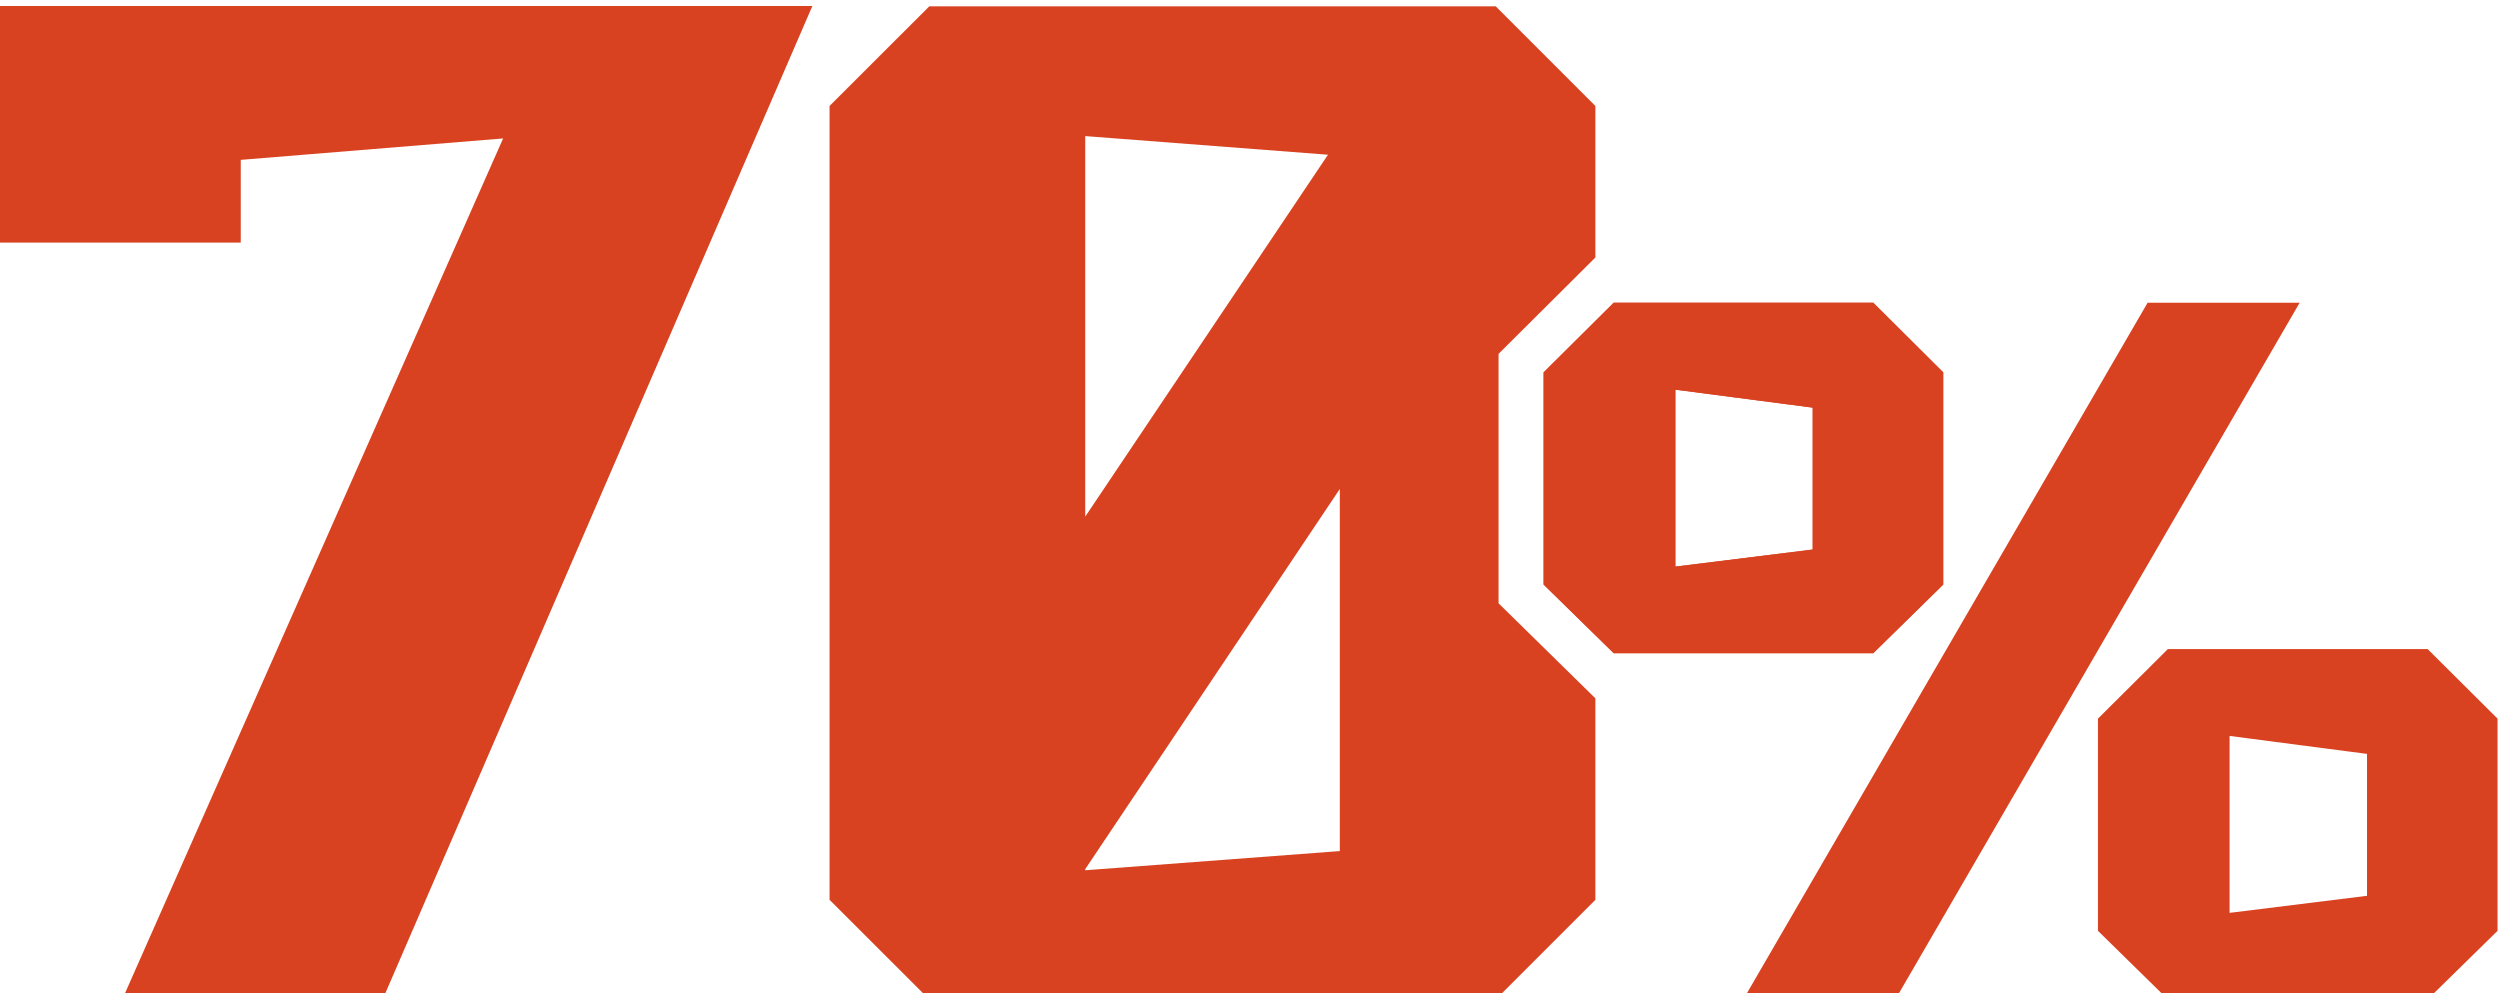 <?xml version="1.0" encoding="UTF-8"?>
<!DOCTYPE svg PUBLIC "-//W3C//DTD SVG 1.1//EN" "http://www.w3.org/Graphics/SVG/1.1/DTD/svg11.dtd">
<!-- Creator: CorelDRAW -->
<svg xmlns="http://www.w3.org/2000/svg" xml:space="preserve" width="224px" height="89px" version="1.1" style="shape-rendering:geometricPrecision; text-rendering:geometricPrecision; image-rendering:optimizeQuality; fill-rule:evenodd; clip-rule:evenodd"
viewBox="0 0 224 89.04"
 xmlns:xlink="http://www.w3.org/1999/xlink"
 xmlns:xodm="http://www.corel.com/coreldraw/odm/2003">
 <defs>
  <style type="text/css">
   <![CDATA[
    .fil0 {fill:#D94220;fill-rule:nonzero}
   ]]>
  </style>
 </defs>
 <g id="Слой_x0020_1">
  <g id="_1987452856464">
   <path class="fil0" d="M72.77 0.54l-38.52 89.05c-7.78,0 -15.56,0 -23.34,0l34.14 -77.18 -23.52 1.92 0 7.42c-7.23,0 -14.47,0 -21.7,0l0 -21.21 72.94 0zm16.73 89.05l-6.25 0 -8.94 -8.93 0 -71.16 8.94 -8.93c16.92,0 33.85,0 50.78,0l8.93 8.93 0 13.6 -0.02 0 -8.66 8.62 0 22.36 8.68 8.52 0 0 0 18.06 -8.93 8.93 -44.53 0zm7.73 -43.28l21.76 -32.44 -21.76 -1.67 0 34.11zm22.82 29.98l0 -32.46 -22.82 34.08 0 0.1 22.82 -1.72z"/>
   <g>
    <path class="fil0" d="M174.14 33.38l0 19.02 -6.27 6.15 -23.27 0 -6.28 -6.15 0 -19.02 6.28 -6.24 23.27 0 6.27 6.24zm-11.7 3.16l-12.31 -1.61 0 15.86 12.31 -1.53 0 -12.72z"/>
    <path class="fil0" d="M223.83 64.42l0 19.02 -6.27 6.15 -23.28 0 -6.27 -6.15 0 -19.02 6.27 -6.24 23.28 0 6.27 6.24zm-11.7 3.16l-12.32 -1.61 0 15.86 12.32 -1.53 0 -12.72z"/>
    <polygon class="fil0" points="156.22,89.59 192.46,27.14 206.09,27.14 169.85,89.59 "/>
   </g>
   <path class="fil0" d="M174.14 33.38l0 19.02 -6.27 6.15 -23.27 0 -6.28 -6.15 0 -19.02 6.28 -6.24 23.27 0 6.27 6.24zm-11.7 3.16l-12.31 -1.61 0 15.86 12.31 -1.53 0 -12.72z"/>
  </g>
 </g>
</svg>
